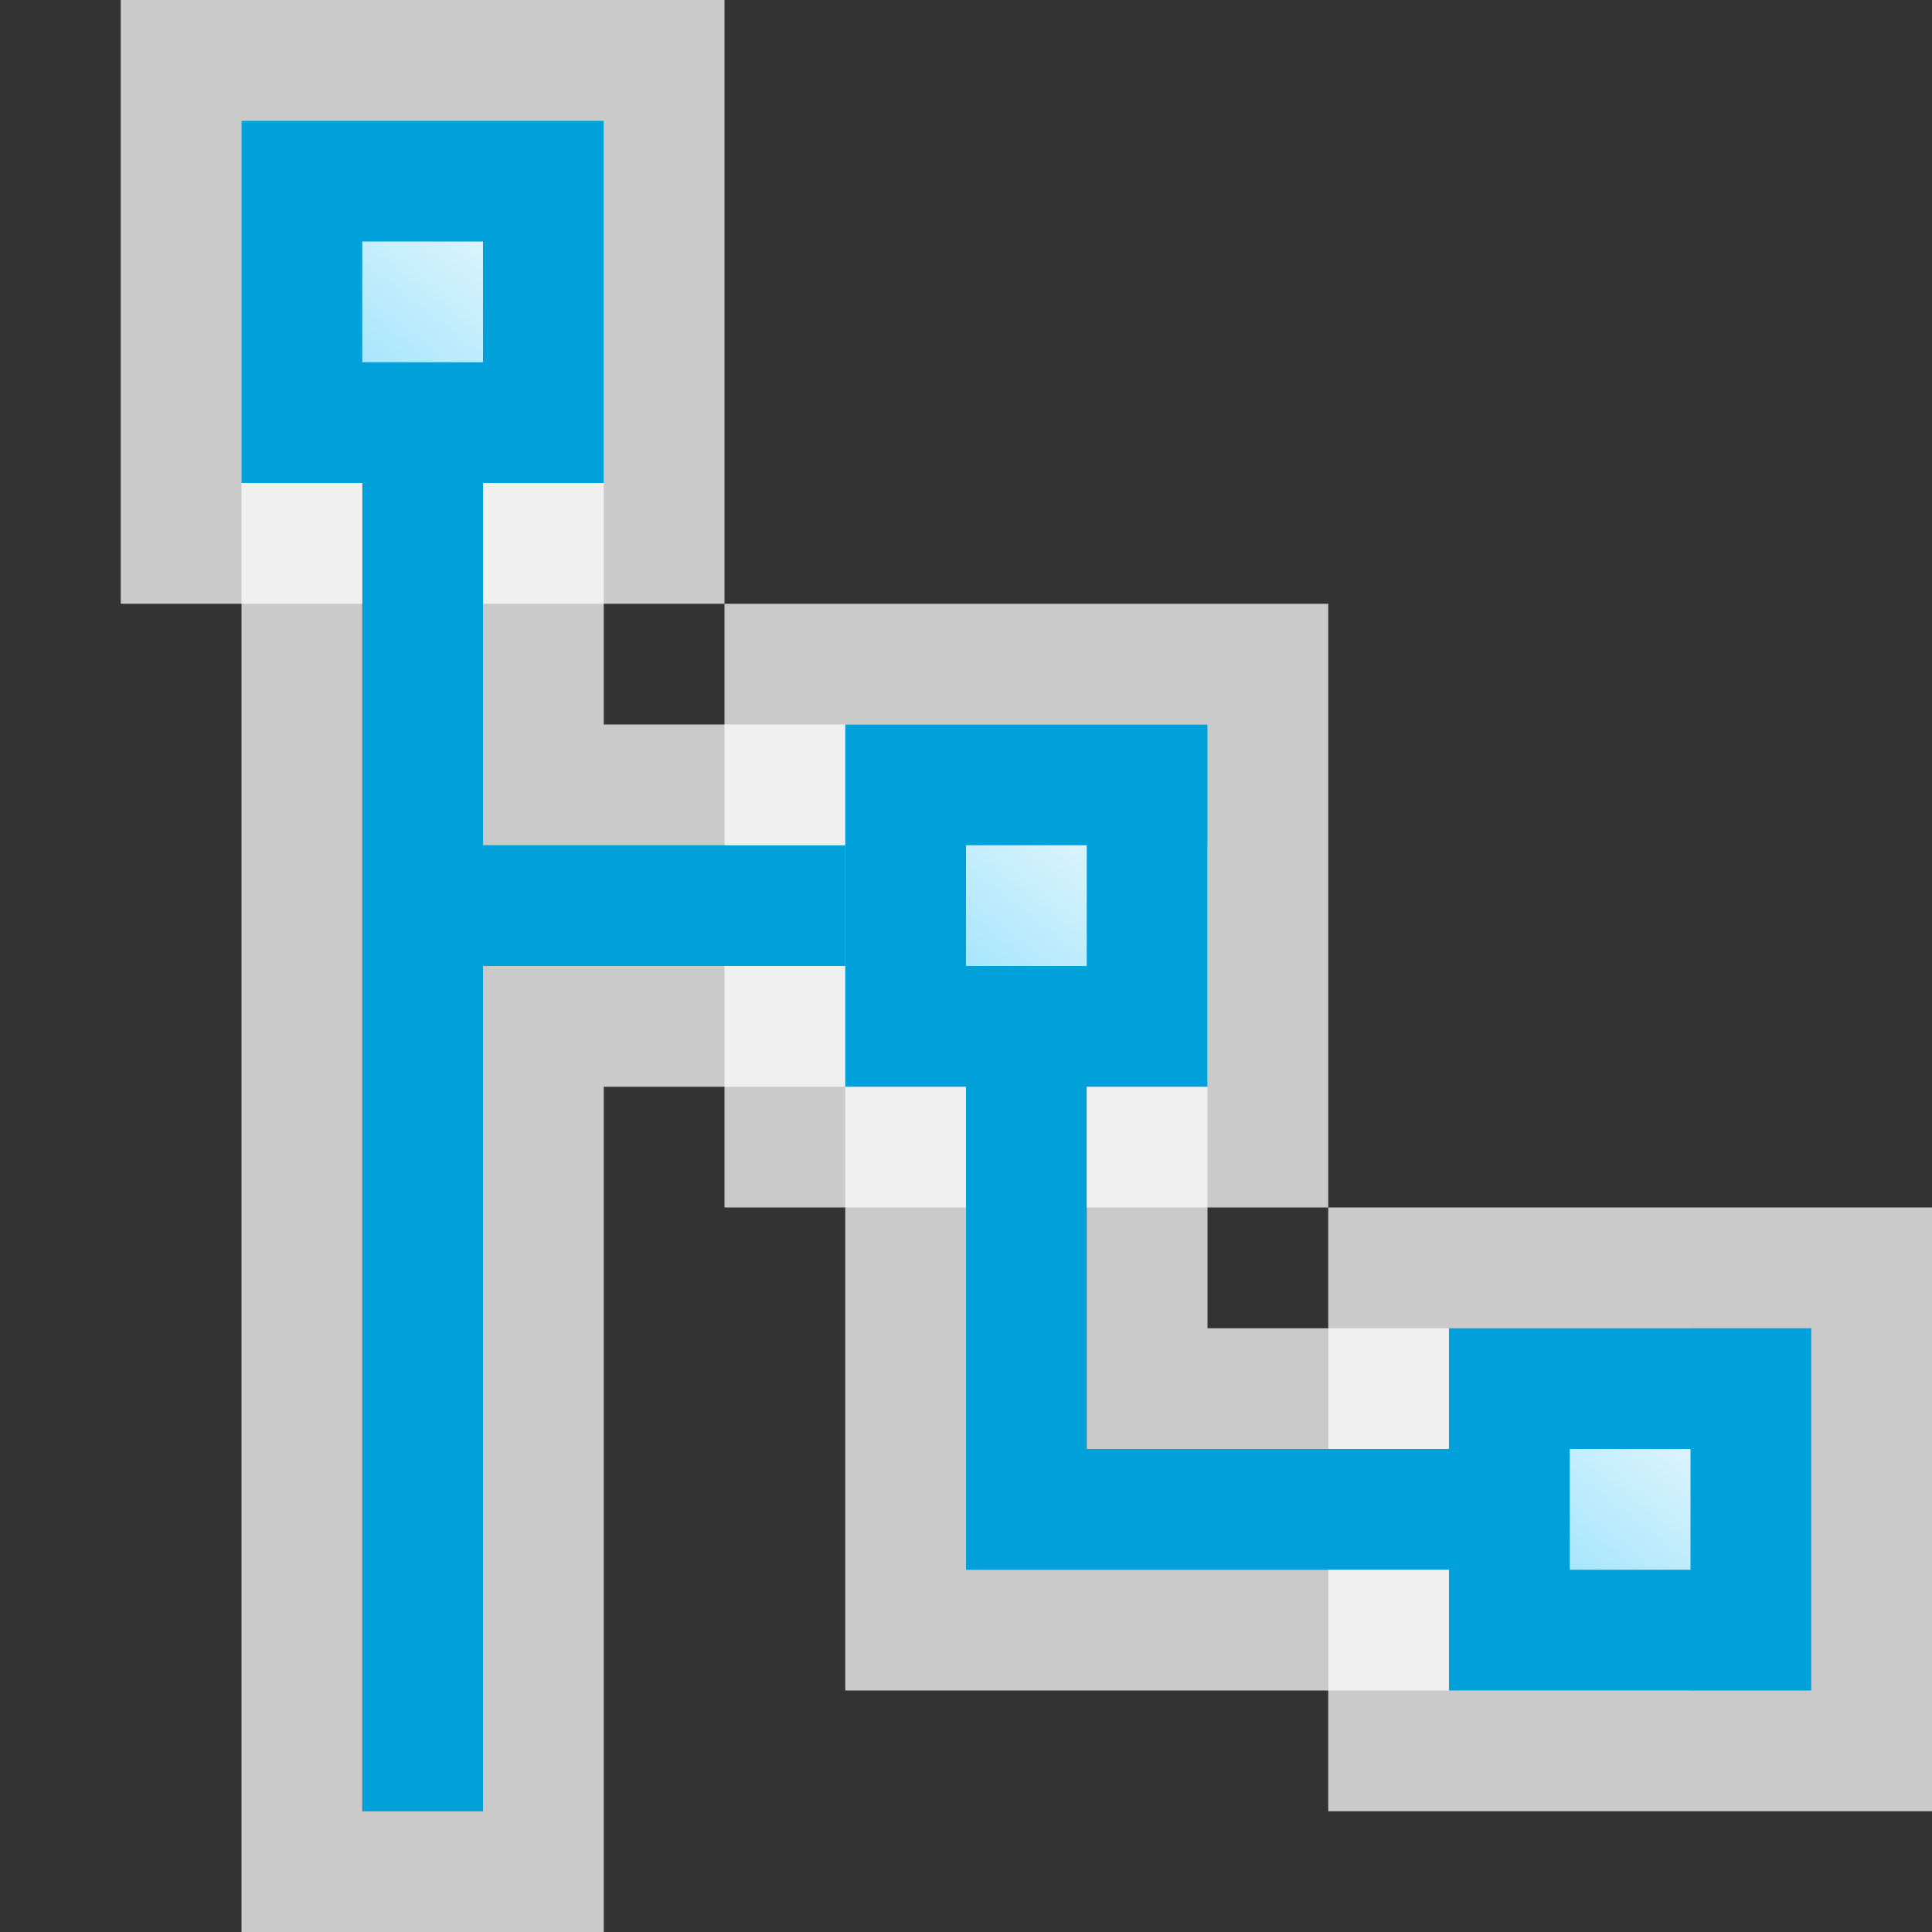 <svg width="16" height="16" viewBox="0 0 16 16" fill="none" xmlns="http://www.w3.org/2000/svg">
<rect x="0" y="0" width="16" height="16" fill="#333333" stroke="none"/>
<g clip-path="url(#clip0_1843_17256)">
<g clip-path="url(#clip1_1843_17256)">
<rect x="6" y="5" width="5" height="5" transform="rotate(-180 6 5)" fill="#FCFCFC" fill-opacity="0.75"/>
<rect x="11" y="10" width="5" height="5" transform="rotate(-180 11 10)" fill="#FCFCFC" fill-opacity="0.75"/>
<rect x="16" y="15" width="5" height="5" transform="rotate(-180 16 15)" fill="#FCFCFC" fill-opacity="0.75"/>
<path d="M4 15L3 15L3 2L4 2L4 7L9 7L9 8L4 8L4 15Z" fill="#00A1DB"/>
<path d="M4 15.5L4.5 15.5L4.5 15L4.5 8.5L9 8.5L9.5 8.5L9.5 8L9.5 7L9.5 6.5L9 6.5L4.5 6.5L4.5 2L4.5 1.5L4 1.5L3 1.5L2.5 1.5L2.5 2L2.5 15L2.5 15.5L3 15.5L4 15.5Z" stroke="#FCFCFC" stroke-opacity="0.75"/>
<path d="M9 8L9 12L13 12L13 13L8 13L8 8L9 8Z" fill="#00A1DB"/>
<path d="M9.5 8L9.5 7.5L9 7.5L8 7.5L7.5 7.5L7.5 8L7.5 13L7.5 13.5L8 13.5L13 13.5L13.5 13.5L13.5 13L13.5 12L13.5 11.5L13 11.5L9.5 11.5L9.5 8Z" stroke="#FCFCFC" stroke-opacity="0.75"/>
<rect x="4.5" y="3.5" width="2" height="2" transform="rotate(-180 4.5 3.5)" fill="url(#paint0_linear_1843_17256)" stroke="#00A1DB"/>
<rect x="9.5" y="8.5" width="2" height="2" transform="rotate(-180 9.5 8.5)" fill="url(#paint1_linear_1843_17256)" stroke="#00A1DB"/>
<rect x="14.5" y="13.5" width="2" height="2" transform="rotate(-180 14.5 13.5)" fill="url(#paint2_linear_1843_17256)" stroke="#00A1DB"/>
</g>
</g>
<defs>
<linearGradient id="paint0_linear_1843_17256" x1="7.417" y1="4.417" x2="5.667" y2="6.667" gradientUnits="userSpaceOnUse">
<stop stop-color="#94E1FC"/>
<stop offset="1" stop-color="#FCFCFC"/>
</linearGradient>
<linearGradient id="paint1_linear_1843_17256" x1="12.417" y1="9.417" x2="10.667" y2="11.667" gradientUnits="userSpaceOnUse">
<stop stop-color="#94E1FC"/>
<stop offset="1" stop-color="#FCFCFC"/>
</linearGradient>
<linearGradient id="paint2_linear_1843_17256" x1="17.417" y1="14.417" x2="15.667" y2="16.667" gradientUnits="userSpaceOnUse">
<stop stop-color="#94E1FC"/>
<stop offset="1" stop-color="#FCFCFC"/>
</linearGradient>
<clipPath id="clip0_1843_17256">
<rect width="16" height="16" fill="white"/>
</clipPath>
<clipPath id="clip1_1843_17256">
<rect width="16" height="16" fill="white"/>
</clipPath>
</defs>
</svg>
